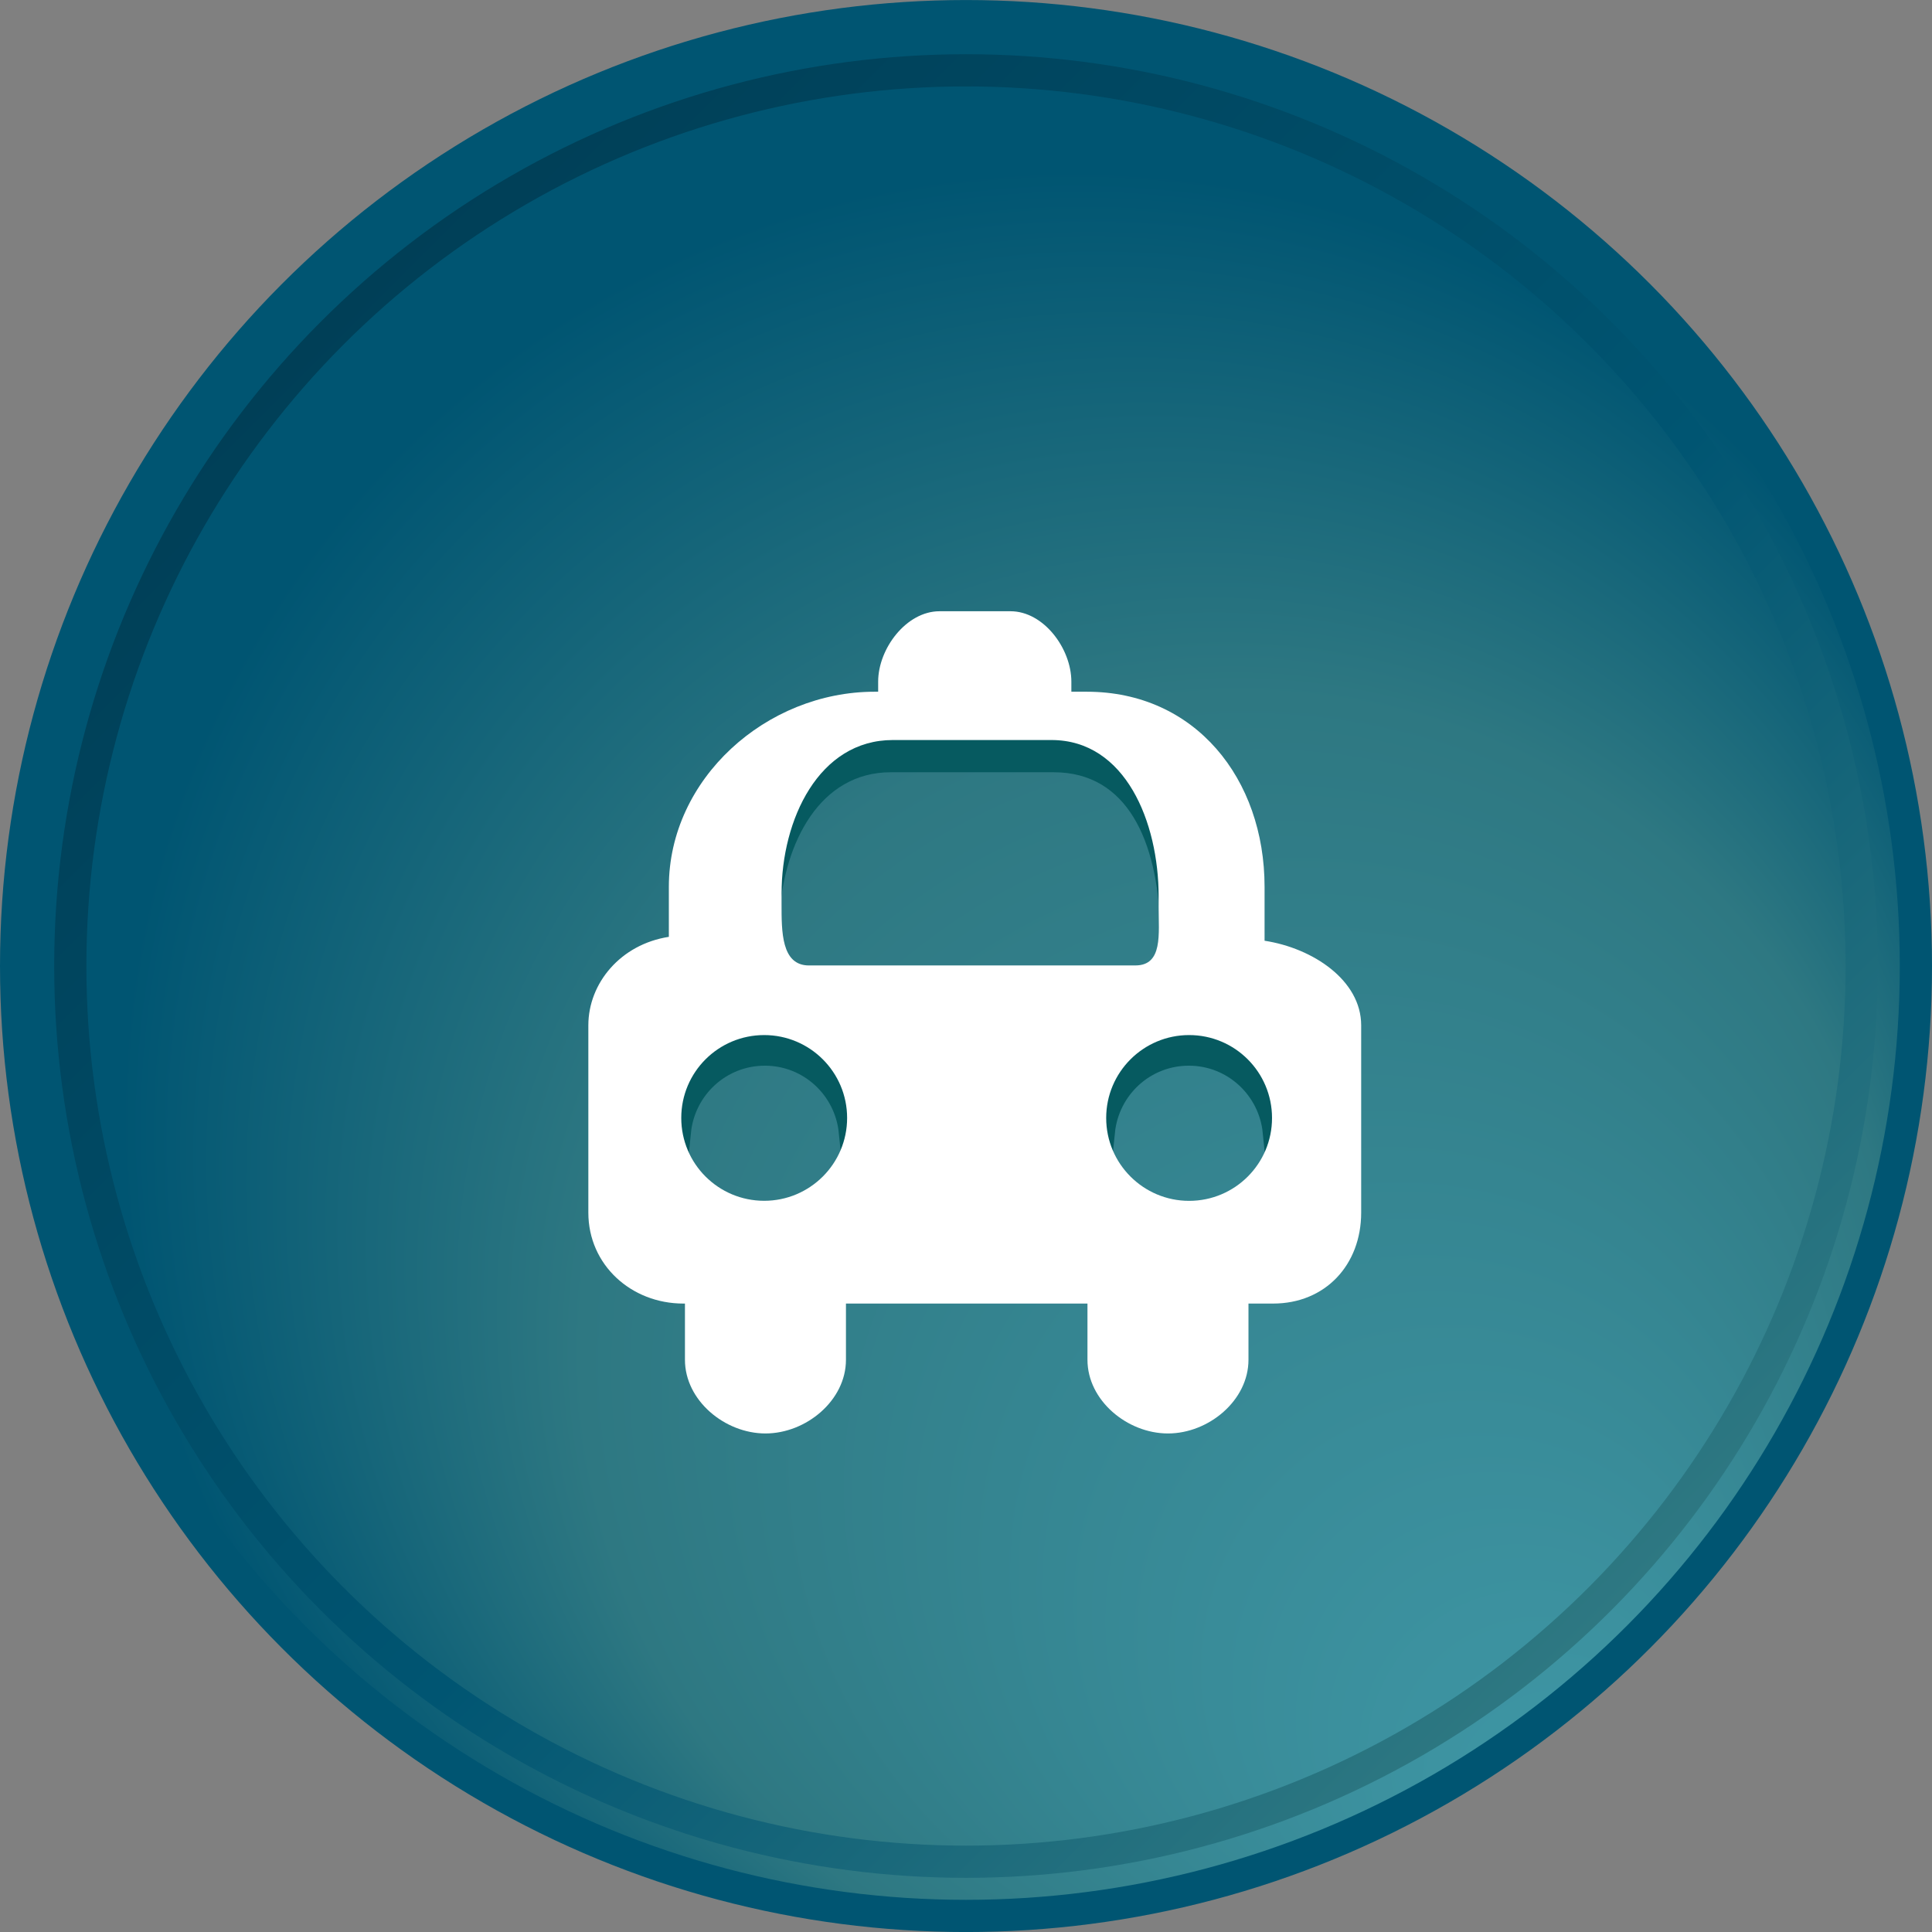 <?xml version="1.0" encoding="utf-8"?>
<!-- Generator: Adobe Illustrator 16.0.0, SVG Export Plug-In . SVG Version: 6.00 Build 0)  -->
<!DOCTYPE svg PUBLIC "-//W3C//DTD SVG 1.1//EN" "http://www.w3.org/Graphics/SVG/1.1/DTD/svg11.dtd">
<svg version="1.1" id="Layer_1" xmlns="http://www.w3.org/2000/svg" xmlns:xlink="http://www.w3.org/1999/xlink" x="0px" y="0px"
	 width="119.996px" height="120px" viewBox="0 0 119.996 120" enable-background="new 0 0 119.996 120" xml:space="preserve">
<rect x="0" y="0" width="119.996" height="120" fill="#808080" stroke="none"/>
<radialGradient id="SVGID_1_" cx="66.498" cy="69.5" r="58.998" fx="101.16" fy="117.242" gradientUnits="userSpaceOnUse">
	<stop  offset="0" style="stop-color:#4099A8"/>
	<stop  offset="0.694" style="stop-color:#2E7882"/>
	<stop  offset="1" style="stop-color:#005572"/>
</radialGradient>
<circle fill="url(#SVGID_1_)" stroke="#005572" stroke-width="2" stroke-miterlimit="10" cx="59.998" cy="60" r="58.998"/>
<linearGradient id="SVGID_2_" gradientUnits="userSpaceOnUse" x1="98.827" y1="290.459" x2="212.09" y2="290.459" gradientTransform="matrix(-0.707 -0.707 0.707 -0.707 -35.461 375.311)">
	<stop  offset="0" style="stop-color:#2E7882"/>
	<stop  offset="0.423" style="stop-color:#005572"/>
	<stop  offset="1" style="stop-color:#003F57"/>
</linearGradient>
<circle fill="none" stroke="url(#SVGID_2_)" stroke-width="2" stroke-miterlimit="10" cx="59.998" cy="60" r="55.632"/>
<path fill="#065A60" d="M55.329,47.964h10.114c4.588,0,6.438,4.29,6.611,9.516c0.05-0.622,0.021-2.628,0.021-2.628
	c0-4.722-1.908-9.888-6.633-9.888H55.329c-4.724,0-6.787,4.904-6.787,9.626v0.652c0,0.478-0.155,1.025-0.122,1.511
	C48.719,52.329,50.925,47.964,55.329,47.964z"/>
<g>
	<path fill="#065A60" stroke="#065A60" stroke-miterlimit="10" d="M73.839,65.689c-2.662,0-4.82,2.021-5.09,4.609
		c-0.02-0.177-0.055-0.349-0.055-0.531c0-2.842,2.303-5.142,5.145-5.142c2.834,0,5.144,2.3,5.144,5.142
		c0,0.184-0.036,0.354-0.056,0.531C78.658,67.711,76.492,65.689,73.839,65.689z"/>
</g>
<g>
	<path fill="#065A60" stroke="#065A60" stroke-miterlimit="10" d="M47.506,65.689c-2.661,0-4.82,2.021-5.09,4.609
		c-0.019-0.177-0.054-0.349-0.054-0.531c0-2.842,2.302-5.142,5.144-5.142c2.835,0,5.144,2.3,5.144,5.142
		c0,0.184-0.036,0.354-0.055,0.531C52.326,67.711,50.16,65.689,47.506,65.689z"/>
</g>
<path fill="#FFFFFF" d="M78.542,58.429v-3.345c0-6.721-4.316-12.121-11.037-12.121h-1.199c0.01,0,0.236,0.739,0.236,0.66v-1.284
	c0-2.058-1.722-4.375-3.779-4.375h-4.41c-2.059,0-3.811,2.318-3.811,4.375v1.284c0,0.079,0.417-0.66,0.422-0.66h-0.647
	c-6.722,0-12.775,5.4-12.775,12.121v3.103c-3,0.465-5,2.883-5,5.495c0,2.606,0,11.635,0,11.635c0,3.244,2.661,5.647,5.902,5.647
	h0.098v3.492c0,2.526,2.475,4.576,5,4.576c2.527,0,5-2.05,5-4.576v-3.492h15v3.492c0,2.526,2.473,4.576,5,4.576
	c2.526,0,5-2.05,5-4.576v-3.492h1.528c3.244,0,5.472-2.403,5.472-5.647c0,0,0-8.84,0-11.635
	C84.542,60.884,81.542,58.889,78.542,58.429z M47.464,74.581c-2.849,0-5.151-2.304-5.151-5.146c0-2.846,2.303-5.147,5.151-5.147
	c2.841,0,5.15,2.303,5.15,5.147C52.615,72.277,50.305,74.581,47.464,74.581z M50.246,59.964c-1.723,0-1.704-2.11-1.704-3.831v-0.635
	c0-4.598,2.314-9.535,6.914-9.535h9.848c4.6,0,6.658,5.107,6.658,9.705v0.635c0,1.721,0.272,3.66-1.447,3.66L50.246,59.964
	L50.246,59.964z M73.856,74.585c-2.84,0-5.151-2.306-5.151-5.147c0-2.849,2.312-5.15,5.151-5.15c2.847,0,5.149,2.303,5.149,5.15
	C79.007,72.279,76.703,74.585,73.856,74.585z"/>
</svg>
